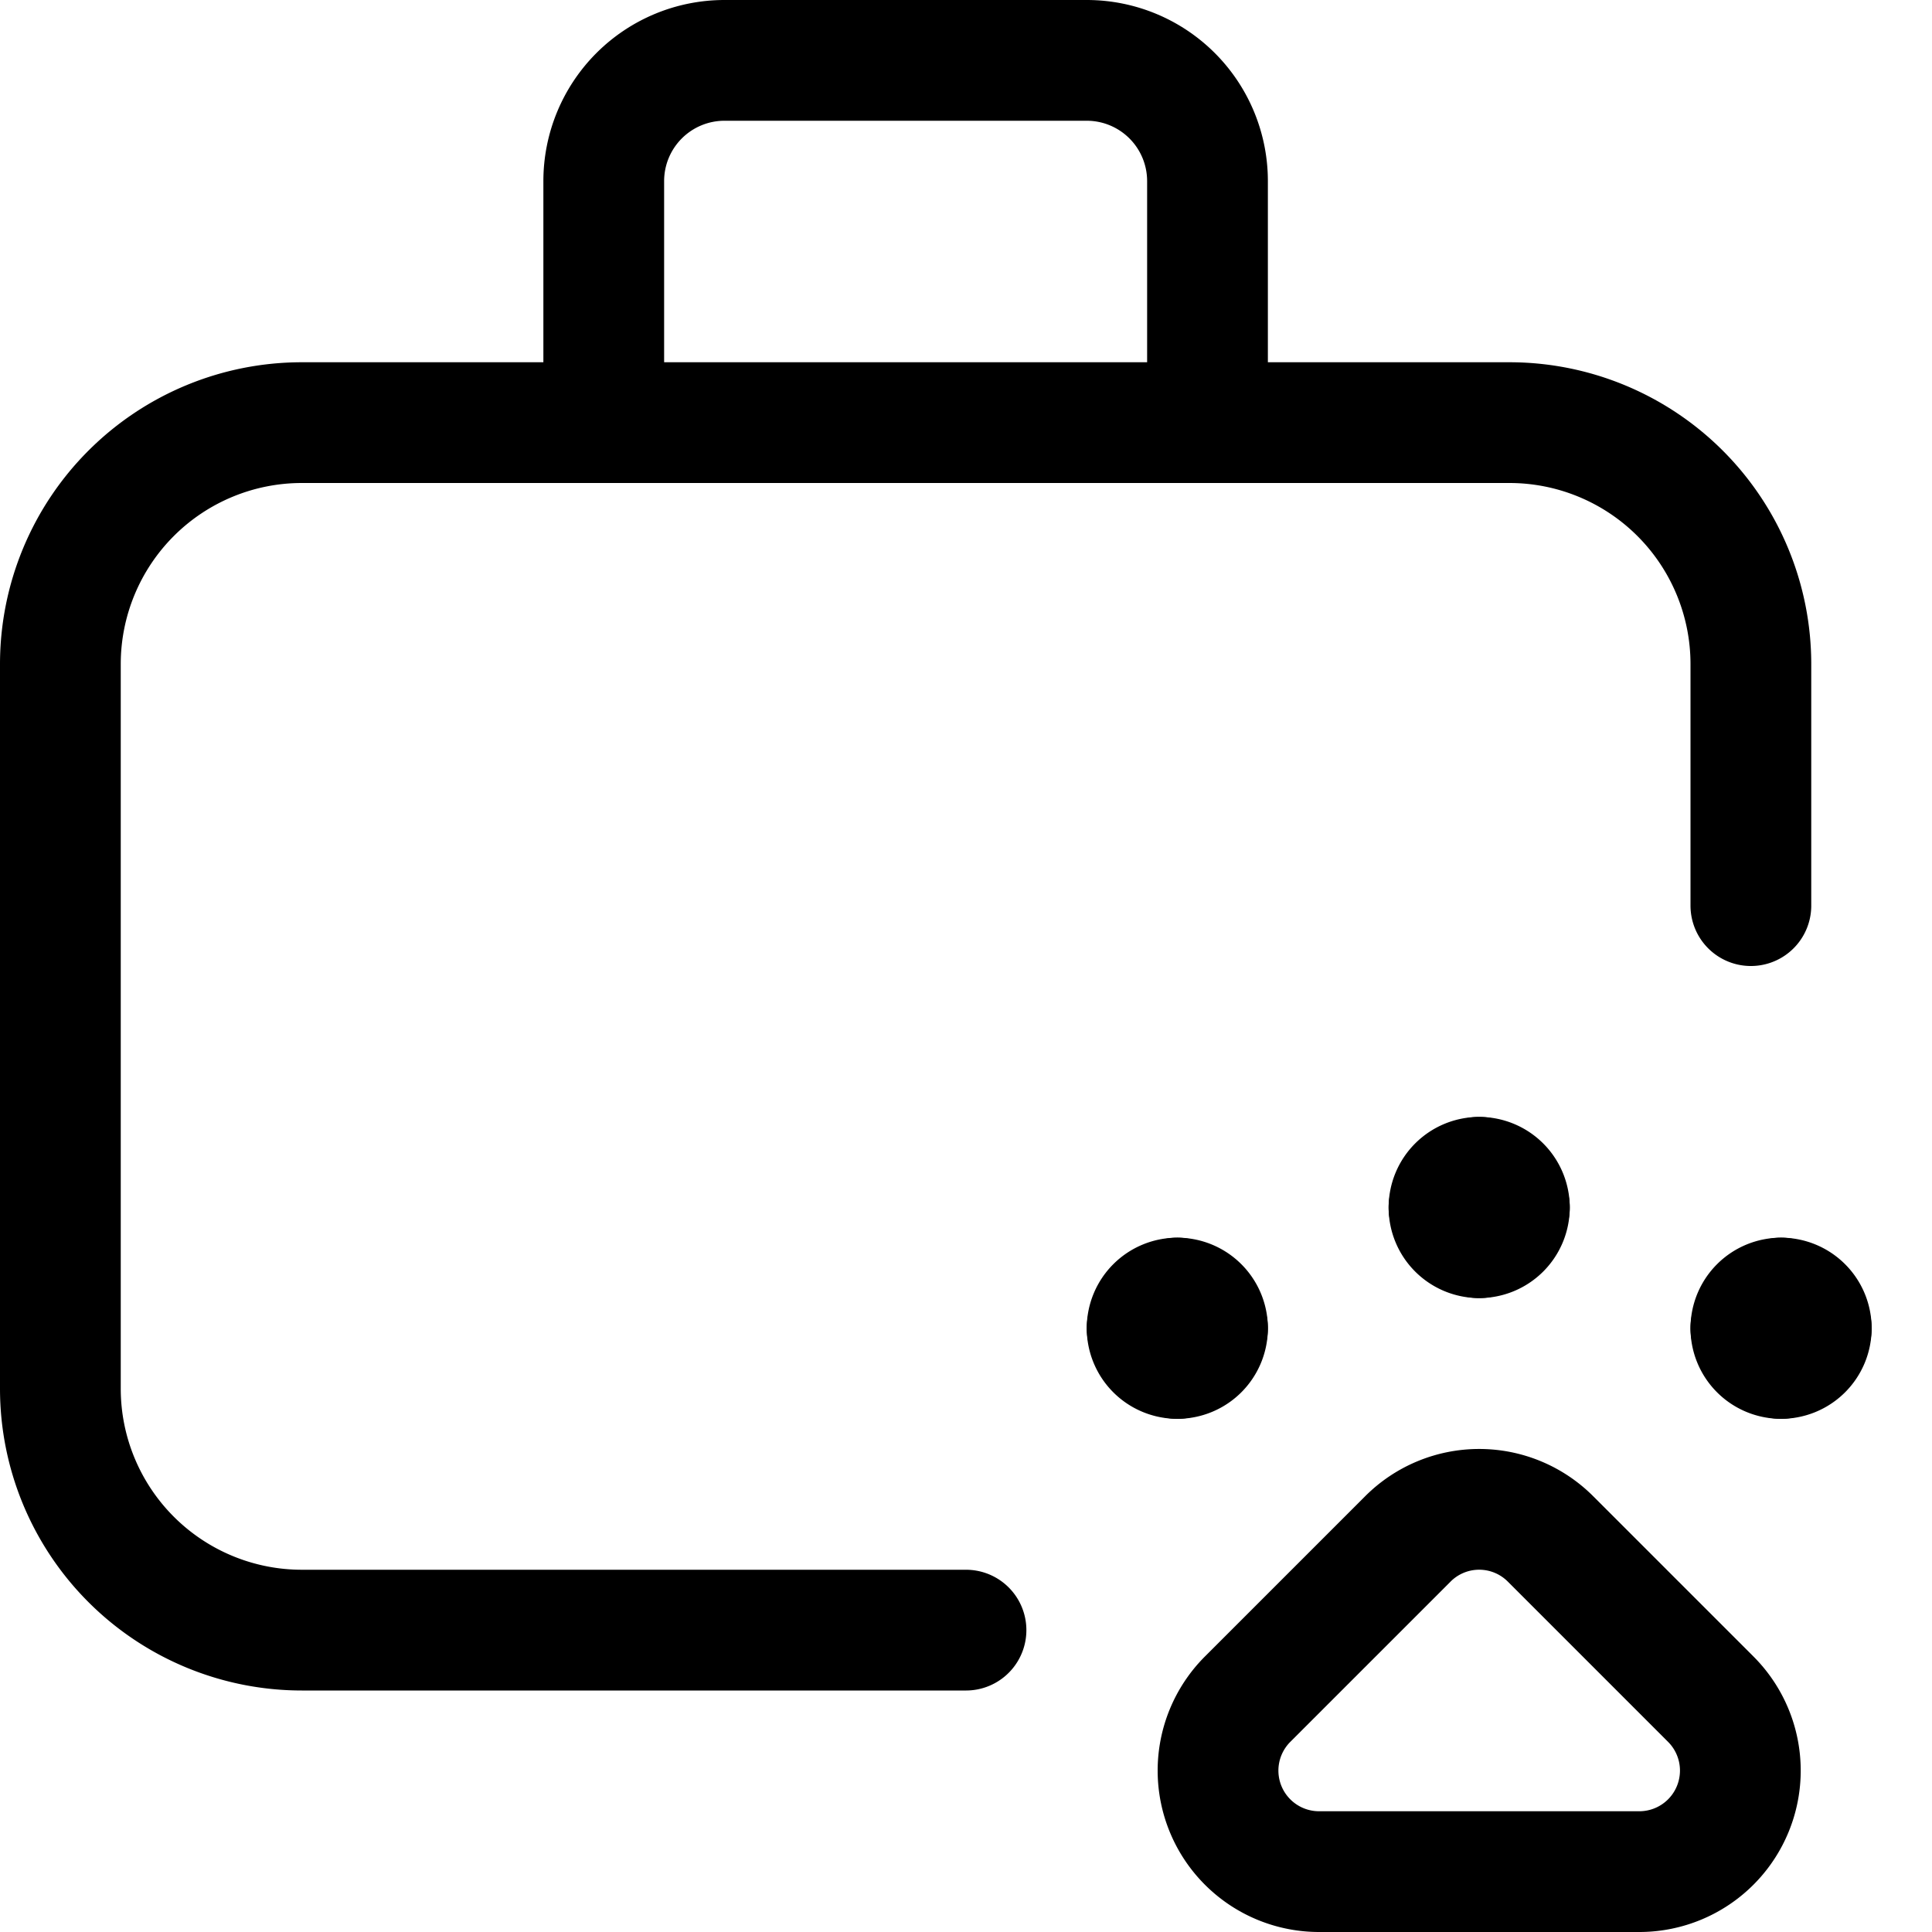 <svg id="Regular" xmlns="http://www.w3.org/2000/svg" viewBox="0 0 24 24"><defs><style>.cls-1{fill:none;stroke:currentColor;stroke-linecap:round;stroke-linejoin:round;stroke-width:1.5px;}</style></defs><title>pets-paw-bag</title><path class="cls-1" d="M12,20.25H3.75a3,3,0,0,1-3-3v-9a3,3,0,0,1,3-3h15a3,3,0,0,1,3,3v3"/><path class="cls-1" d="M7.5,5.25v-3A1.5,1.5,0,0,1,9,.75h4.5A1.5,1.5,0,0,1,15,2.25v3"/><path class="cls-1" d="M18.375,14.625A.375.375,0,0,1,18.75,15"/><path class="cls-1" d="M18,15a.375.375,0,0,1,.375-.375"/><path class="cls-1" d="M18.375,15.375A.375.375,0,0,1,18,15"/><path class="cls-1" d="M18.75,15a.375.375,0,0,1-.375.375"/><path class="cls-1" d="M14.625,16.125A.375.375,0,0,1,15,16.5"/><path class="cls-1" d="M14.25,16.5a.375.375,0,0,1,.375-.375"/><path class="cls-1" d="M14.625,16.875a.375.375,0,0,1-.375-.375"/><path class="cls-1" d="M15,16.5a.375.375,0,0,1-.375.375"/><path class="cls-1" d="M22.125,16.125a.375.375,0,0,1,.375.375"/><path class="cls-1" d="M21.75,16.5a.375.375,0,0,1,.375-.375"/><path class="cls-1" d="M22.125,16.875a.375.375,0,0,1-.375-.375"/><path class="cls-1" d="M22.5,16.5a.375.375,0,0,1-.375.375"/><path class="cls-1" d="M19.262,19.118a1.252,1.252,0,0,0-1.774,0l-1.99,1.99a1.255,1.255,0,0,0,.887,2.142h3.98a1.255,1.255,0,0,0,.887-2.142Z"/></svg>